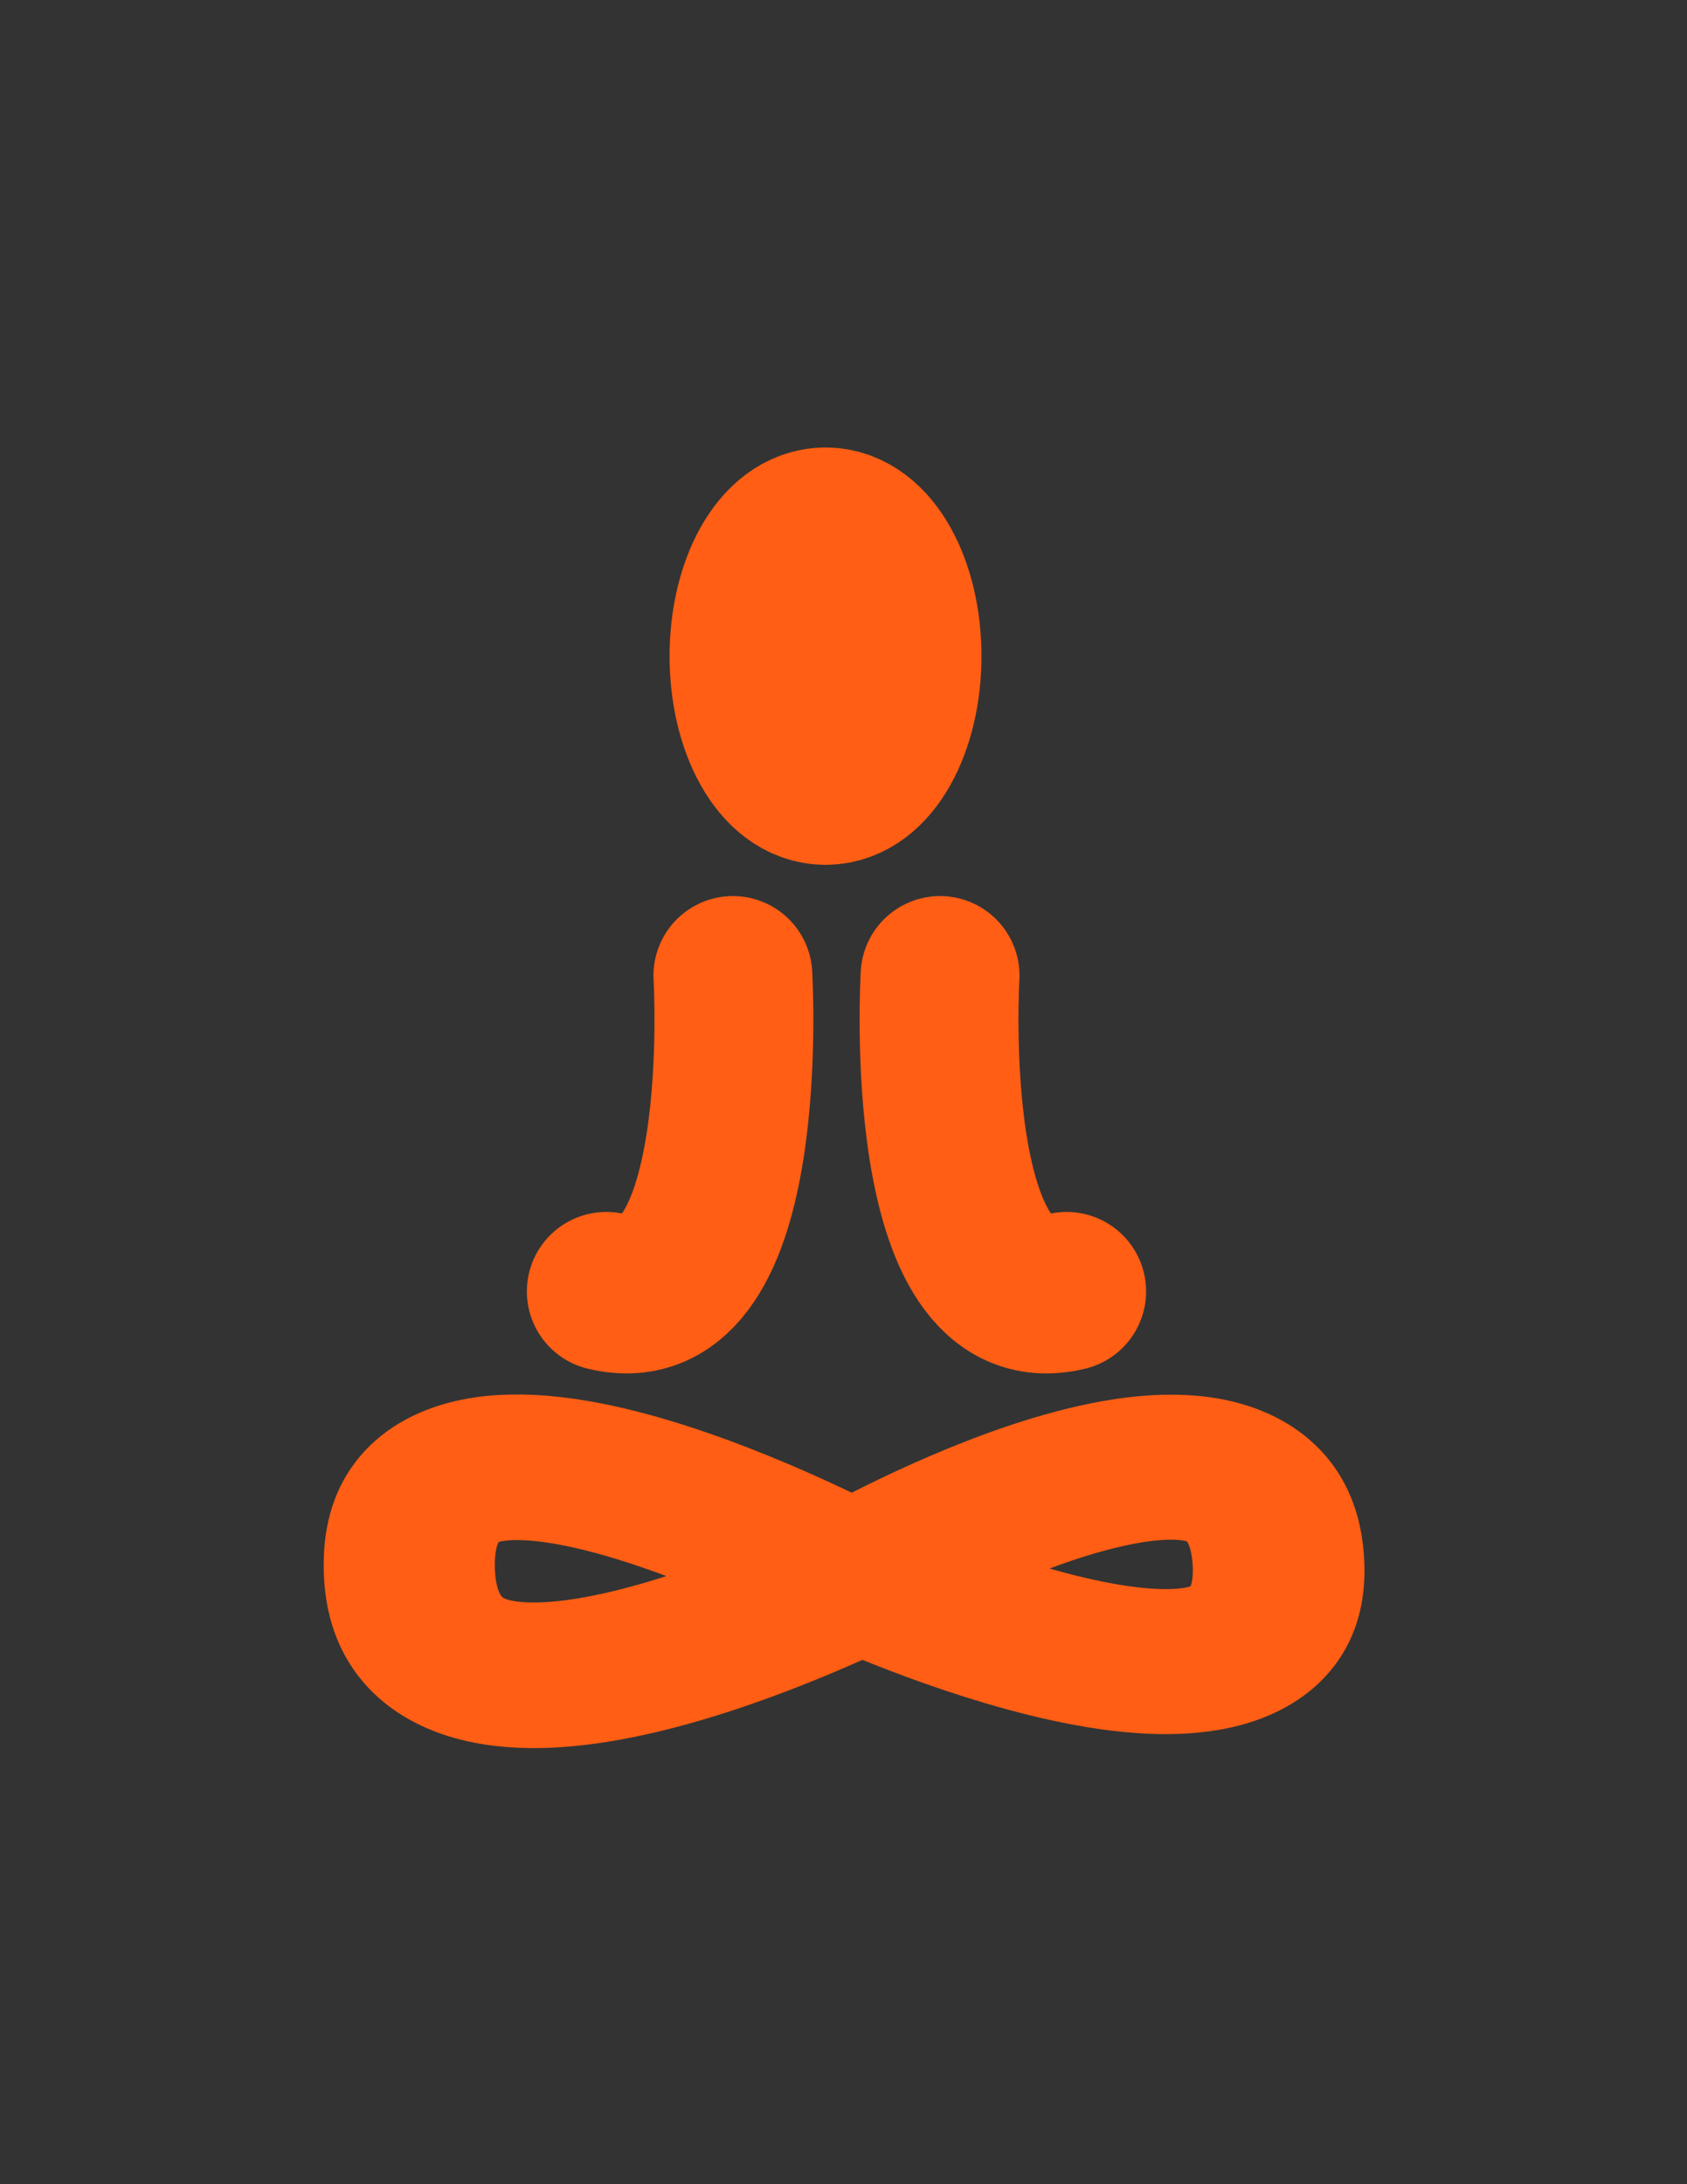 <?xml version="1.0" encoding="UTF-8" standalone="no"?>
<!DOCTYPE svg PUBLIC "-//W3C//DTD SVG 1.1//EN" "http://www.w3.org/Graphics/SVG/1.1/DTD/svg11.dtd">
<svg width="100%" height="100%" viewBox="0 0 340 440" version="1.1" xmlns="http://www.w3.org/2000/svg" xmlns:xlink="http://www.w3.org/1999/xlink" xml:space="preserve" xmlns:serif="http://www.serif.com/" style="fill-rule:evenodd;clip-rule:evenodd;stroke-linecap:round;stroke-linejoin:round;stroke-miterlimit:1.5;">
    <rect x="0" y="0" width="340" height="440" fill="#333333" stroke="none"/>
    <g transform="matrix(0.421,0,0,0.396,81.544,68.029)">
        <ellipse cx="201.5" cy="162" rx="35.5" ry="67" style="fill:none;stroke:rgb(255,94,20);stroke-width:78.31px;"/>
    </g>
    <g transform="matrix(0.746,0,0,0.63,23.387,79.967)">
        <path d="M200,377C200,377 310.132,302.166 314,372C317.868,441.834 200,377 200,377Z" style="fill:none;stroke:rgb(255,94,20);stroke-width:46.37px;"/>
    </g>
    <g transform="matrix(0.715,0,0,0.608,29.577,88.983)">
        <path d="M74,373.298C75.291,450.786 200,377 200,377C200,377 72.709,295.811 74,373.298Z" style="fill:none;stroke:rgb(255,94,20);stroke-width:48.24px;"/>
    </g>
    <g transform="matrix(0.63,0,0,0.63,44.073,71.15)">
        <path d="M164.5,199C164.5,199 171.218,311.451 124,300" style="stroke:rgb(255,94,20);stroke-width:50.82px;"/>
    </g>
    <g transform="matrix(-0.63,0,0,0.63,293.096,71.15)">
        <path d="M164.5,199C164.5,199 171.218,311.451 124,300" style="fill:white;stroke:rgb(255,94,20);stroke-width:50.82px;"/>
    </g>
</svg>
